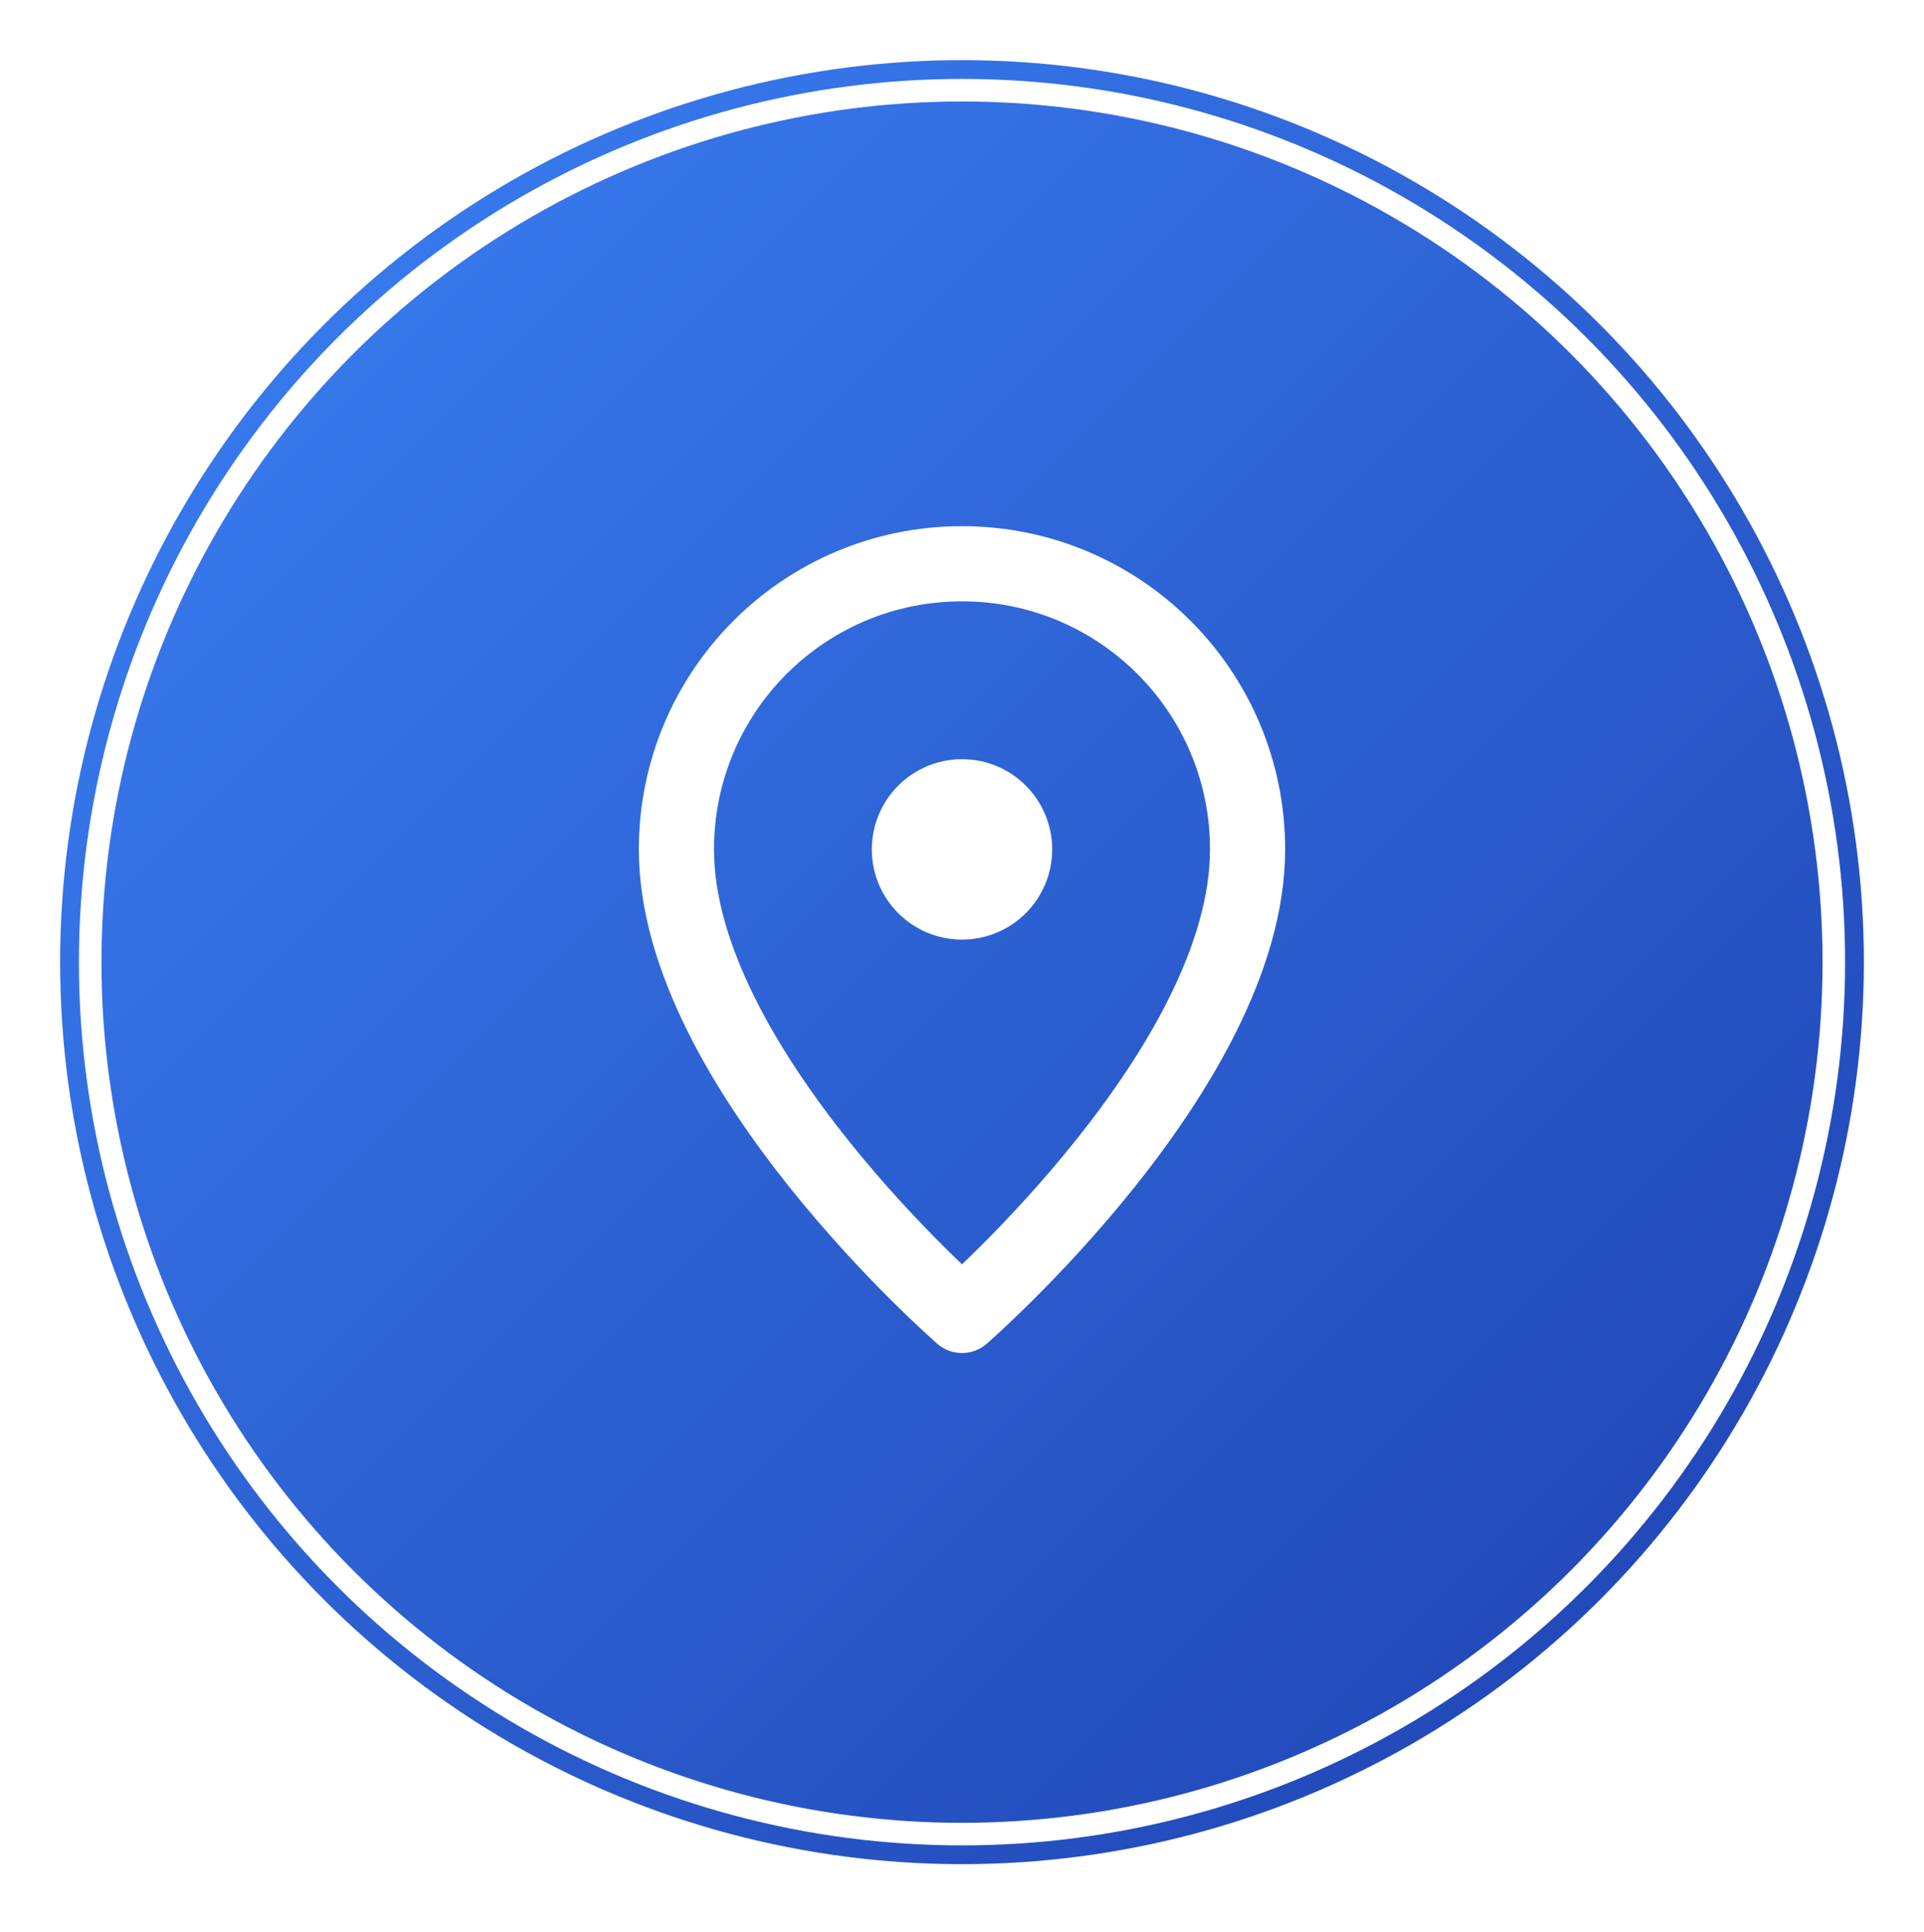 <?xml version="1.0" encoding="UTF-8"?>
<svg xmlns="http://www.w3.org/2000/svg" viewBox="0 0 256 257">
  <defs>
    <linearGradient id="blue-plaque-gradient" x1="0%" y1="0%" x2="100%" y2="100%">
      <stop offset="0%" stop-color="#3B82F6"/>
      <stop offset="100%" stop-color="#1E40AF"/>
    </linearGradient>
    <filter id="shadow" x="-10%" y="-10%" width="120%" height="130%">
      <feDropShadow dx="0" dy="5" stdDeviation="4" flood-color="#0009" flood-opacity="0.3"/>
    </filter>
  </defs>
  <!-- Blue plaque circle background -->
  <circle cx="128" cy="128" r="120" fill="url(#blue-plaque-gradient)" filter="url(#shadow)"/>
  
  <!-- Ring border around plaque -->
  <circle cx="128" cy="128" r="116" fill="none" stroke="#fff" stroke-width="3"/>
  
  <!-- Map Pin Icon -->
  <path d="M128,75 C107,75 90,92 90,113 C90,142 128,175 128,175 C128,175 166,142 166,113 C166,92 149,75 128,75 Z" 
        fill="none" stroke="white" stroke-width="10" stroke-linecap="round" stroke-linejoin="round"/>
  
  <!-- Center dot for map pin -->
  <circle cx="128" cy="113" r="12" fill="white"/>
</svg>